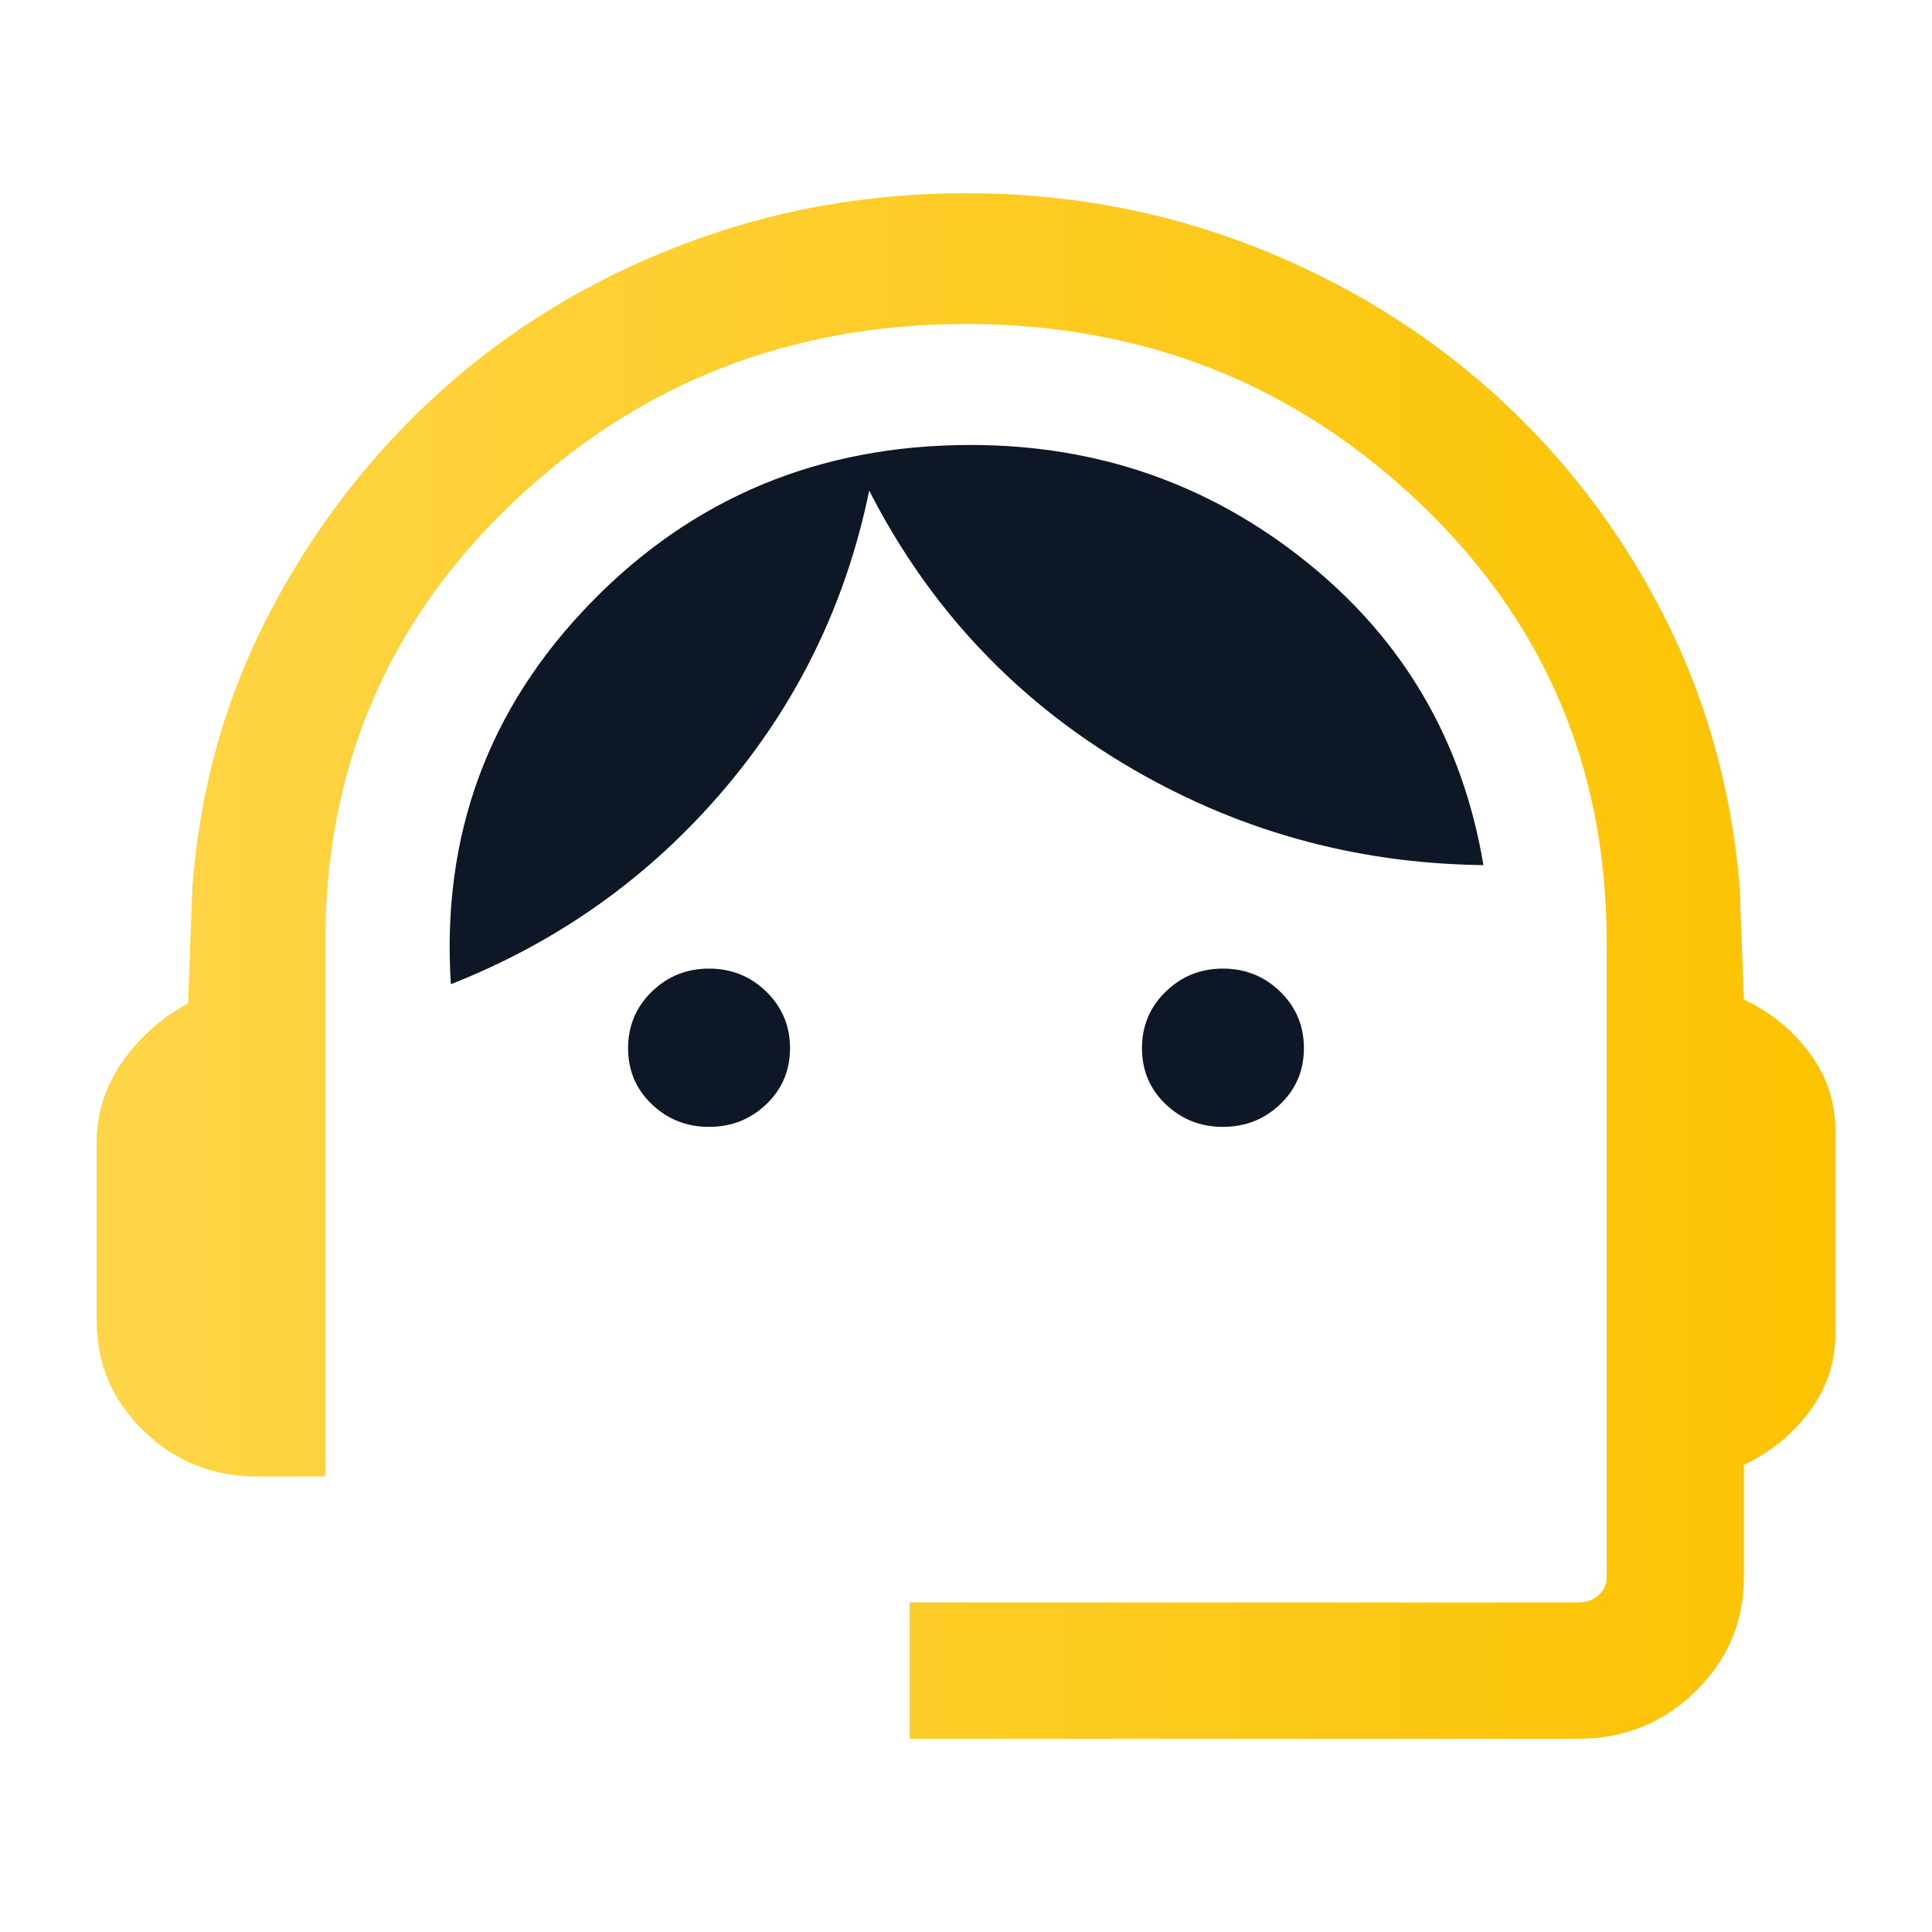<svg width="60" height="60" viewBox="0 0 60 60" fill="none" xmlns="http://www.w3.org/2000/svg">
<mask id="mask0_2782_297" style="mask-type:alpha" maskUnits="userSpaceOnUse" x="0" y="0" width="60" height="60">
<rect width="60" height="60" fill="#D9D9D9"/>
</mask>
<g mask="url(#mask0_2782_297)">
<path d="M22.02 34.996C21.324 34.996 20.731 34.761 20.241 34.292C19.751 33.824 19.506 33.244 19.506 32.552C19.506 31.86 19.751 31.276 20.241 30.798C20.731 30.32 21.324 30.081 22.02 30.081C22.716 30.081 23.309 30.32 23.799 30.798C24.289 31.276 24.535 31.86 24.535 32.552C24.535 33.244 24.289 33.824 23.799 34.292C23.309 34.761 22.716 34.996 22.02 34.996ZM37.98 34.996C37.283 34.996 36.691 34.761 36.201 34.292C35.71 33.824 35.465 33.244 35.465 32.552C35.465 31.86 35.71 31.276 36.201 30.798C36.691 30.32 37.283 30.081 37.98 30.081C38.676 30.081 39.269 30.32 39.759 30.798C40.249 31.276 40.494 31.86 40.494 32.552C40.494 33.244 40.249 33.824 39.759 34.292C39.269 34.761 38.676 34.996 37.98 34.996ZM14.002 30.565C13.707 25.957 15.15 22.014 18.331 18.736C21.512 15.458 25.449 13.819 30.142 13.819C34.084 13.819 37.563 15.031 40.578 17.454C43.594 19.878 45.424 23.015 46.069 26.867C42.031 26.82 38.301 25.766 34.878 23.707C31.454 21.647 28.826 18.824 26.994 15.236C26.272 18.748 24.76 21.852 22.458 24.549C20.155 27.245 17.336 29.251 14.002 30.565Z" fill="#0E1726"/>
<path d="M28.251 54V49.765H49.02C49.257 49.765 49.462 49.692 49.635 49.547C49.808 49.403 49.895 49.213 49.895 48.978V29.229C49.895 23.831 47.951 19.288 44.063 15.597C40.175 11.907 35.488 10.062 30 10.062C24.512 10.062 19.825 11.907 15.937 15.597C12.049 19.288 10.105 23.831 10.105 29.229V45.855H7.974C6.611 45.855 5.441 45.383 4.465 44.441C3.488 43.498 3 42.349 3 40.995V35.511C3 34.596 3.262 33.757 3.787 32.994C4.312 32.233 4.997 31.62 5.842 31.157L5.974 27.551C6.207 24.478 7.01 21.631 8.384 19.01C9.757 16.389 11.519 14.108 13.669 12.166C15.819 10.224 18.3 8.711 21.113 7.626C23.926 6.542 26.888 6 30 6C33.112 6 36.067 6.542 38.865 7.626C41.664 8.711 44.145 10.216 46.309 12.144C48.474 14.072 50.235 16.346 51.594 18.966C52.953 21.587 53.764 24.435 54.026 27.508L54.158 31.043C54.985 31.43 55.665 31.984 56.199 32.704C56.733 33.425 57 34.228 57 35.115V41.419C57 42.306 56.733 43.109 56.199 43.83C55.665 44.55 54.985 45.104 54.158 45.491V48.978C54.158 50.367 53.656 51.552 52.652 52.531C51.648 53.51 50.437 54 49.02 54H28.251Z" fill="url(#paint0_linear_2782_297)"/>
</g>
<defs>
<linearGradient id="paint0_linear_2782_297" x1="3" y1="53.891" x2="57" y2="53.891" gradientUnits="userSpaceOnUse">
<stop stop-color="#FED548"/>
<stop offset="1" stop-color="#FCC301"/>
</linearGradient>
</defs>
</svg>

